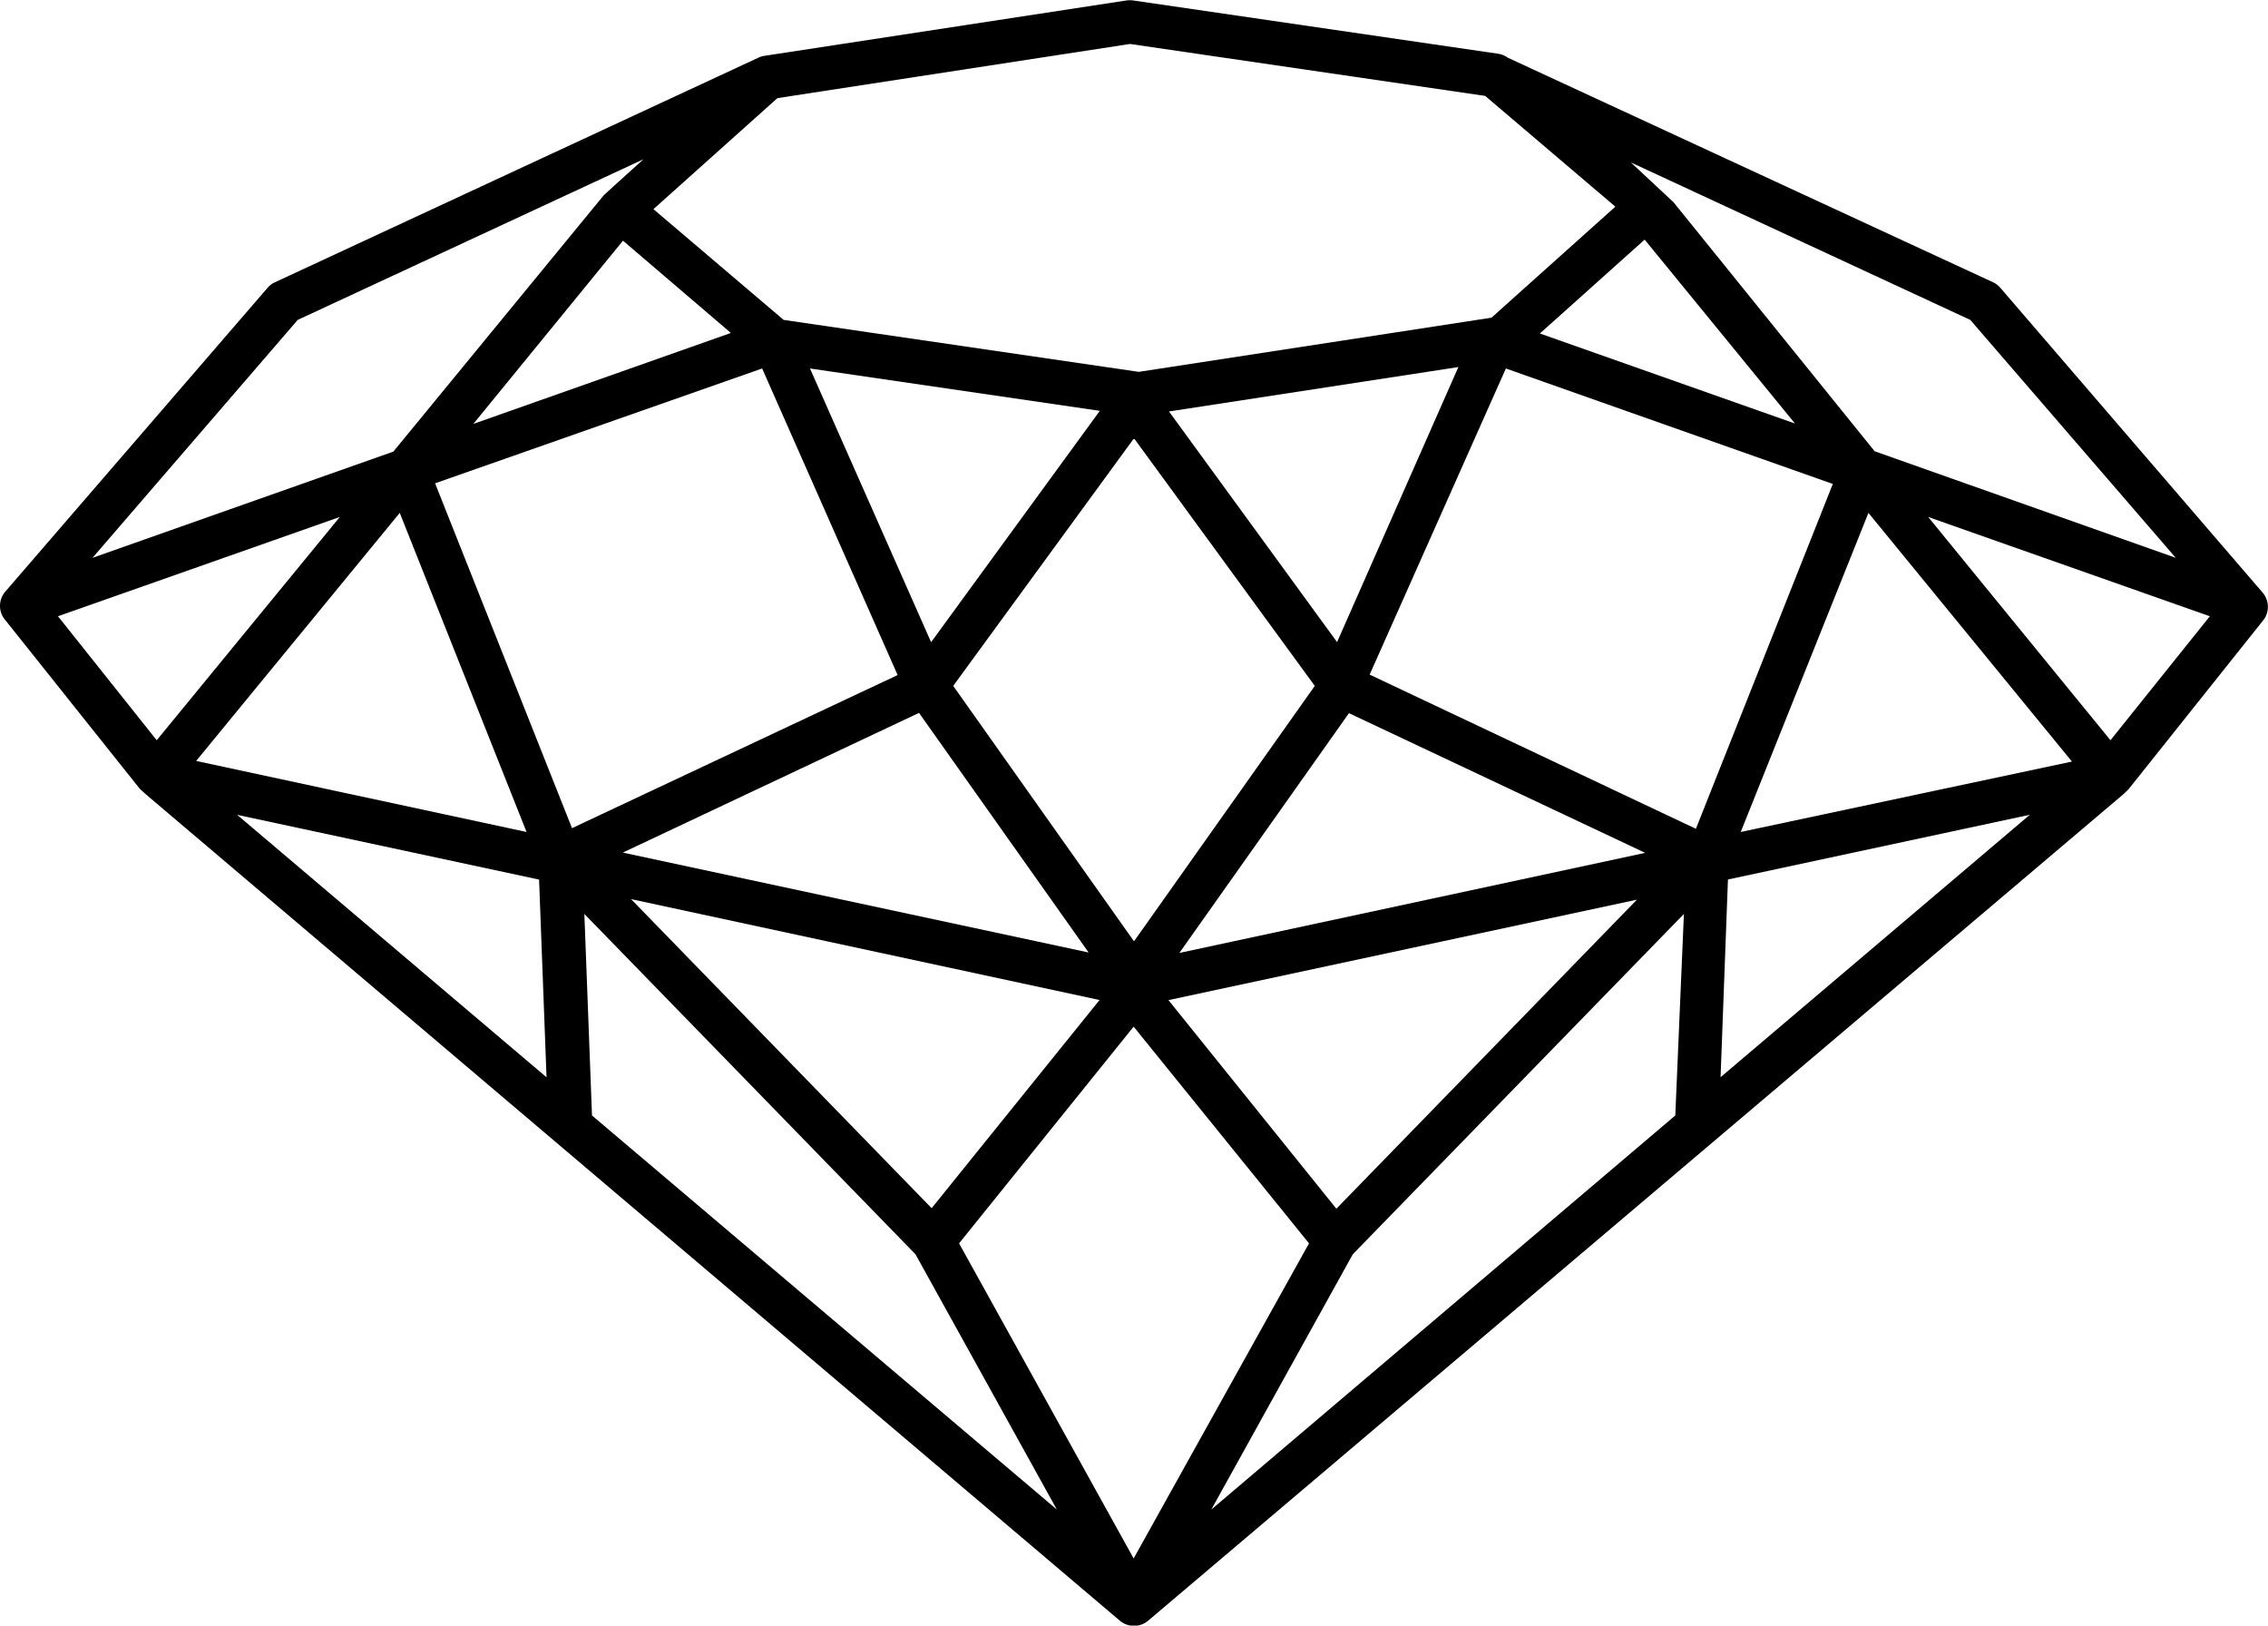 <svg id="Layer_1" data-name="Layer 1" xmlns="http://www.w3.org/2000/svg" viewBox="0 0 255.42 183.04"><title>favicon</title><path d="M225.85,68.91a2.38,2.38,0,0,0-.82-.62L170.37,43a2.38,2.38,0,0,0-1.08-.44l-41.1-6a3.05,3.05,0,0,0-.74,0L86.65,42.8A2.19,2.19,0,0,0,86,43h0L31.55,68.29a2.41,2.41,0,0,0-.83.62L1.18,103.12a2.46,2.46,0,0,0-.17,3s.08.09.11.14h0l15.15,19h0c.09.12.89.82.89.82L126.7,219a2.47,2.47,0,0,0,3.18,0l109.76-93s.56-.51.66-.63h0l15.15-19h0c0-.05.08-.09.11-.14a2.47,2.47,0,0,0-.17-3Zm-3.38,3.62,23.14,26.79-33.91-12L189.05,59.28l-4.8-4.48ZM202.73,84.2,174,74.06l11.8-10.57ZM88.13,47.56l39.71-6.1,40,5.85L182.5,59.78l-13.95,12.5-39.72,6.1-40-5.85L74.17,60.06Zm35.05,96.2L70.72,132.51l33.36-15.73ZM91.8,78l32.64,4.77-19,26.05Zm32.61,71.11L105.5,172.55l-33.85-34.8Zm-16.48-35.37,20.36-27.88,20.36,27.88-20.36,28.76Zm25.47,30.07,19.1-27,33.36,15.73Zm51.53-6-33.85,34.8-18.91-23.49Zm-33.77-29L132.23,82.84l32.59-5ZM82.89,74l-29,10.24L70.74,63.61ZM34.11,72.53,73.05,54.44s-4.44,4-4.52,4.11h0L44.88,87.36,11,99.32Zm-27,33.37L38.85,94.72,18.23,119.86ZM45.6,94.26l14.28,35.93-37.21-8Zm-18.31,34,34,7.29.84,22.26ZM49.58,90.93,86.41,78l15.26,34.52L65,129.76Zm17.67,71.18-.86-22.69,37.29,38.32,15.92,28.74Zm61,49.88-19.66-35.48,19.66-24.4L148,176.51Zm61-49.88L137,206.48l15.93-28.74,37.29-38.32Zm-34.42-49.64L170.17,78l36.82,13-15.42,38.83Zm39.52,45.33.83-22.26,34-7.29Zm2.27-27.61L211,94.26l22.92,28Zm41.64-10.33L217.73,94.72l31.72,11.18Zm0,0" transform="translate(-0.58 -36.51)"/></svg>